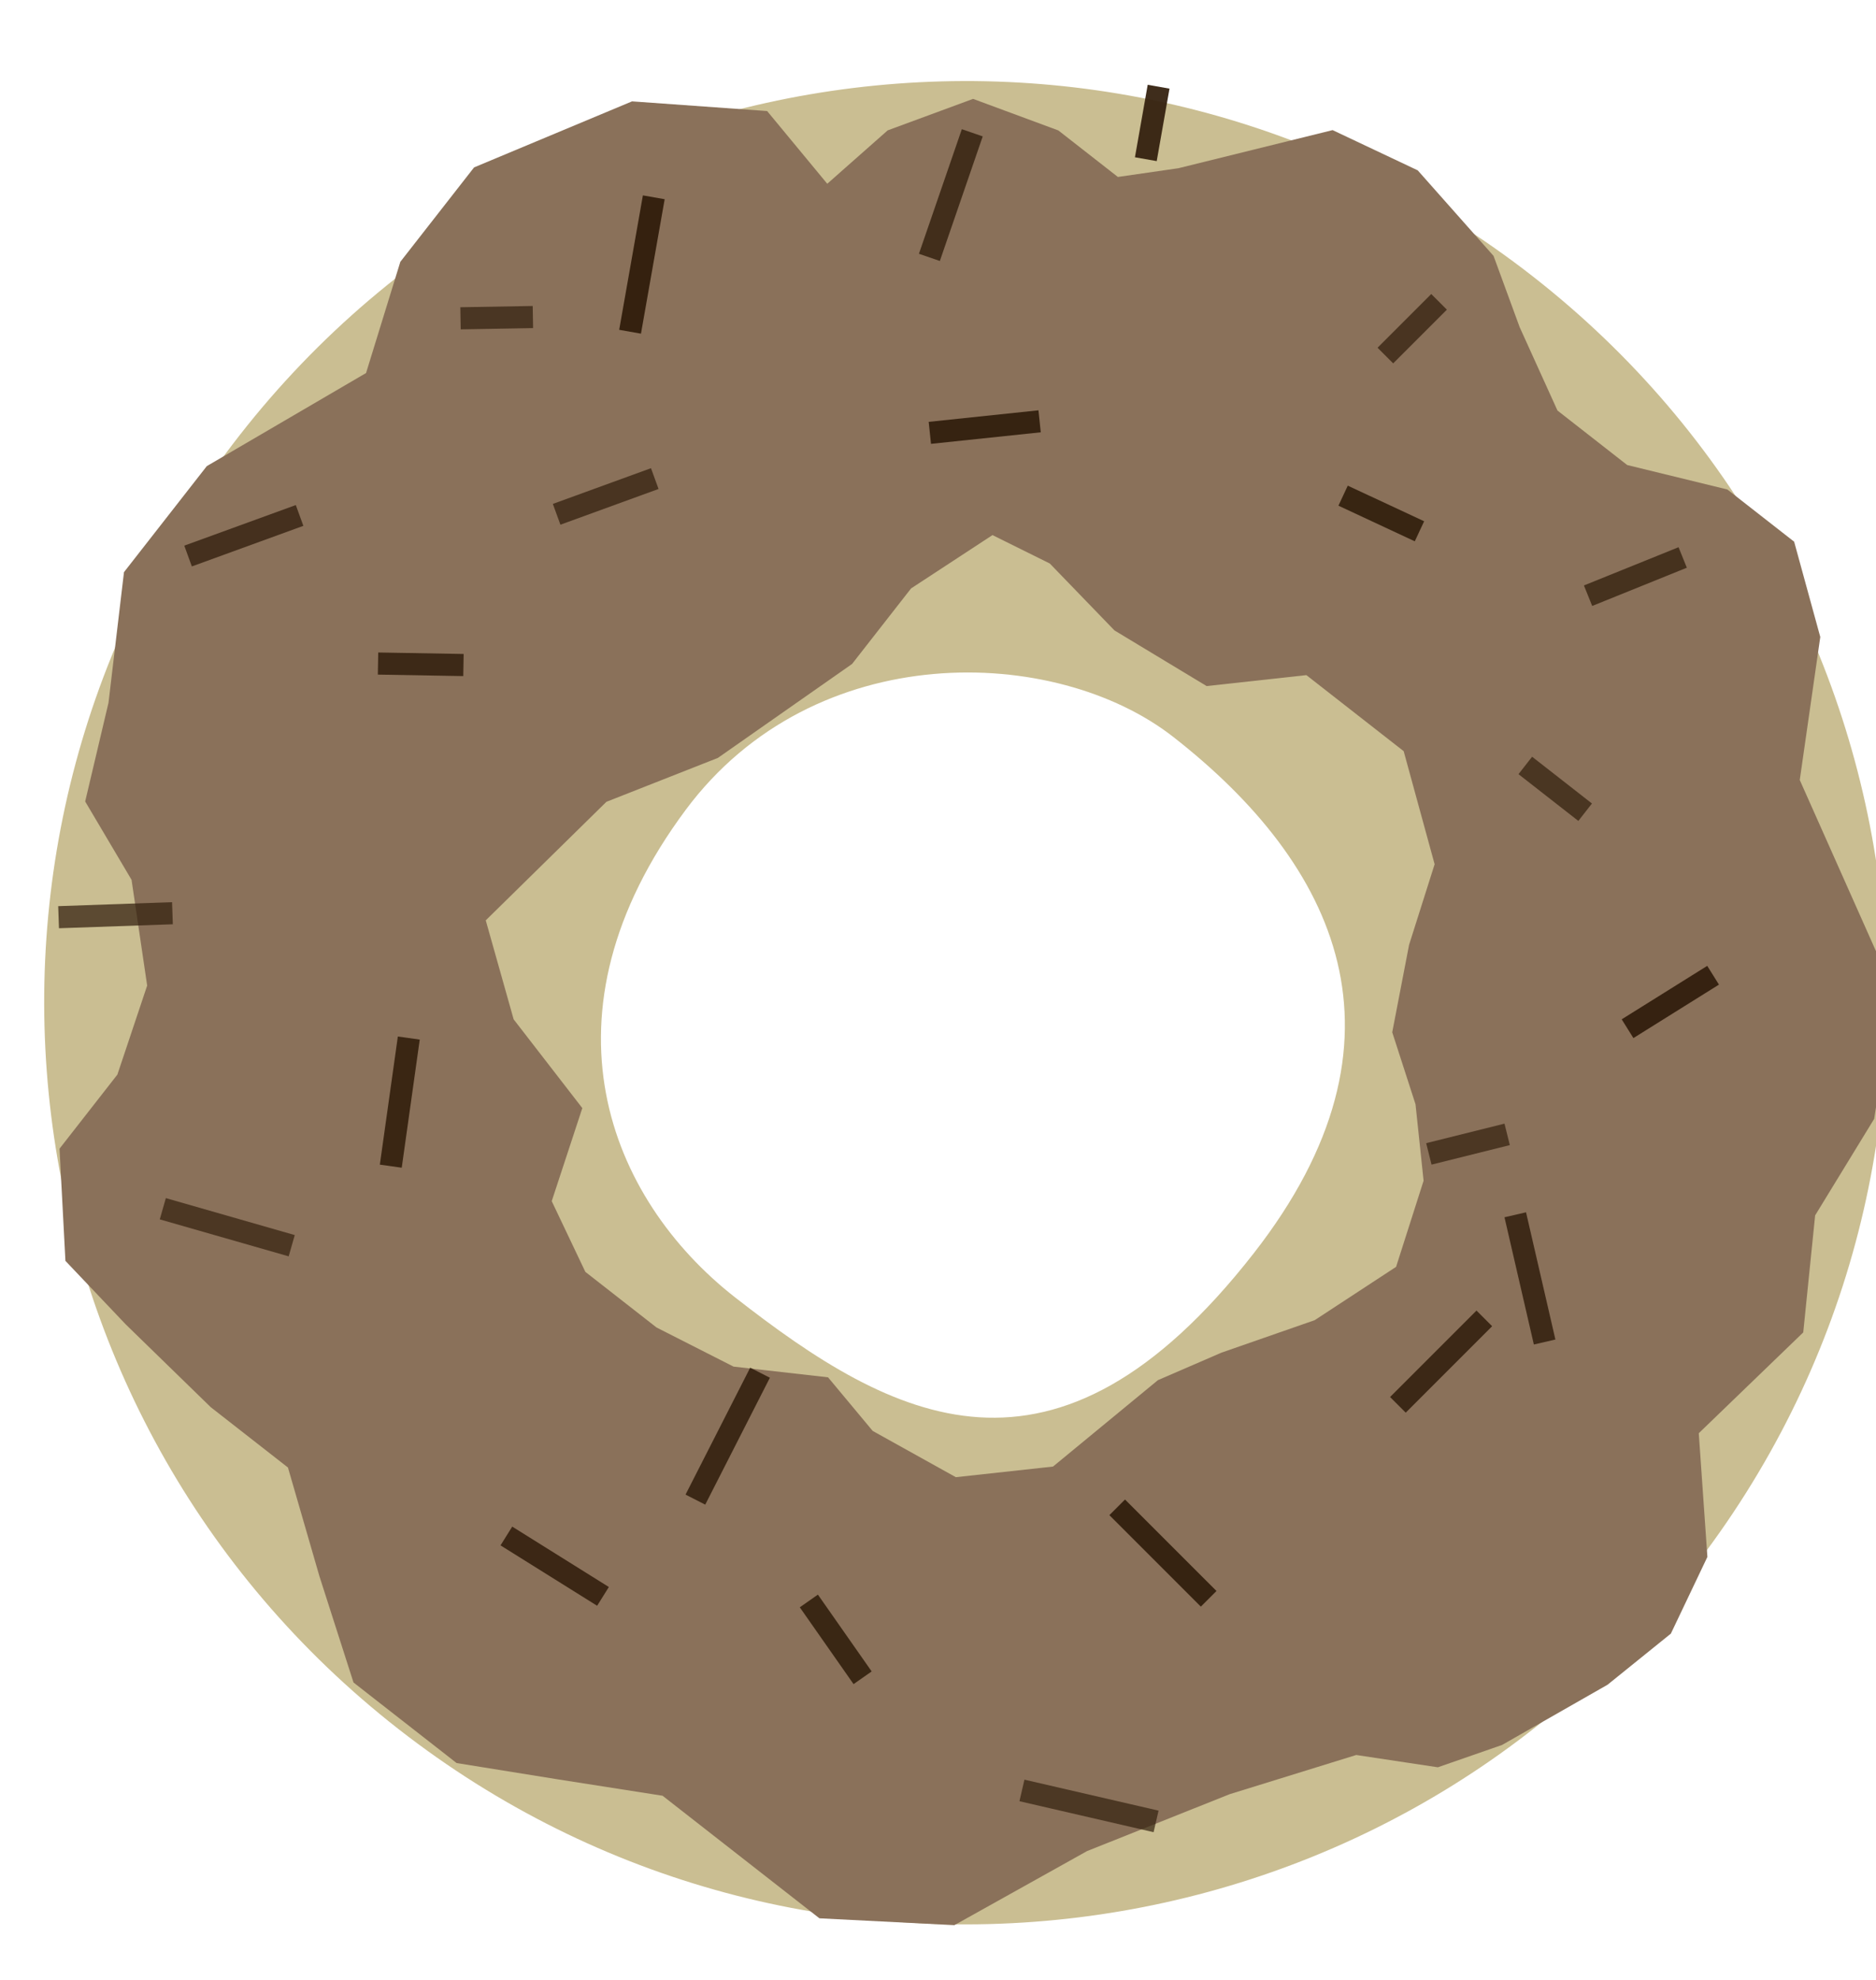 <svg width="509" height="537" viewBox="0 0 509 537" fill="none" xmlns="http://www.w3.org/2000/svg">
<g clip-path="url(#clip0)">
<g filter="url(#filter0_i)">
<path fill-rule="evenodd" clip-rule="evenodd" d="M56.997 108.084C-28.008 216.886 -8.717 373.997 100.085 459.002C208.886 544.008 365.998 524.717 451.003 415.915C536.008 307.113 516.717 150.002 407.915 64.997C299.114 -20.008 142.002 -0.717 56.997 108.084ZM332.126 330.018C377.685 271.705 354.462 224.374 310.333 189.897C278.419 164.962 213.021 162.725 178.07 209.656C136.727 265.172 157.185 315.165 191.464 341.946C234.41 375.5 278.192 399.051 332.126 330.018Z" fill="#CABE92"/>
</g>
<g filter="url(#filter1_i)">
<path fill-rule="evenodd" clip-rule="evenodd" d="M446.342 433.138L456.254 412.329L453.915 378.777L482.26 351.43L485.487 319.688L501.506 293.499L506.888 258.998L481.315 201.583L486.882 162.785L479.79 136.94L461.666 122.78L434.491 116.142L415.579 101.367L405.323 78.76L398.231 59.412L377.657 36.206L354.563 25.295L312.756 35.626L296.306 38.002L280.151 25.381L257.016 16.823L233.843 25.367L217.454 39.847L201.14 20.122L164.484 17.498L121.628 35.41L101.619 61.021L92.317 91.189L49.11 116.442L26.639 145.204L22.439 180.628L16.11 207.409L28.693 228.661L32.928 257.35L24.85 281.495L9.151 301.59L10.751 332.027L27.114 349.253L50.176 371.712L71.125 388.079L79.677 417.603L88.911 446.391L116.885 468.247L144.503 472.693L172.772 477.116L189.715 490.353L215.325 510.362L251.944 512.219L287.947 492.125L326.659 476.686L360.976 466.061L383.114 469.398L400.537 463.34L429.165 447.002L446.342 433.138ZM171.126 350.094L192.021 360.708L217.668 363.614L229.784 378.156L252.341 390.703L278.703 387.823L307.171 364.38L324.421 356.918L349.7 348.115L371.789 333.648L379.251 310.291L377.06 289.544L370.744 270.015L375.313 246.301L382.245 224.433L373.849 193.762L347.45 173.137L320.387 176.104L295.379 161.008L277.834 142.858L262.283 135.15L240.193 149.617L224.186 170.105L187.776 195.592L157.536 207.498L124.795 239.658L132.367 266.513L150.996 290.585L142.696 315.826L151.82 335.01L171.126 350.094Z" fill="#8A715A"/>
</g>
<line opacity="0.72" x1="124.948" y1="86.343" x2="144.587" y2="86" stroke="#33200E" stroke-width="6"/>
<line opacity="0.98" x1="177.385" y1="53.521" x2="170.954" y2="89.988" stroke="#33200E" stroke-width="6"/>
<line opacity="0.82" x1="252.163" y1="69.818" x2="263.8" y2="36.023" stroke="#33200E" stroke-width="6"/>
<line opacity="0.94" x1="314.354" y1="23.521" x2="310.888" y2="43.182" stroke="#33200E" stroke-width="6"/>
<line opacity="0.75" x1="375.879" y1="96.451" x2="390.451" y2="81.879" stroke="#33200E" stroke-width="6"/>
<line opacity="0.75" x1="177.653" y1="129.819" x2="151.026" y2="139.511" stroke="#33200E" stroke-width="6"/>
<line opacity="0.88" x1="125.748" y1="180.399" x2="102.567" y2="179.995" stroke="#33200E" stroke-width="6"/>
<line opacity="0.95" x1="252.286" y1="117.416" x2="282.068" y2="114.286" stroke="#33200E" stroke-width="6"/>
<line opacity="0.94" x1="385.132" y1="144.119" x2="364.412" y2="134.457" stroke="#33200E" stroke-width="6"/>
<line opacity="0.73" x1="413.847" y1="207.636" x2="430.086" y2="220.324" stroke="#33200E" stroke-width="6"/>
<line opacity="0.73" x1="15.895" y1="248.802" x2="46.788" y2="247.723" stroke="#33200E" stroke-width="6"/>
<line opacity="0.92" x1="106.029" y1="316.339" x2="110.914" y2="281.582" stroke="#33200E" stroke-width="6"/>
<line opacity="0.79" x1="81.284" y1="139.819" x2="51.026" y2="150.832" stroke="#33200E" stroke-width="6"/>
<line opacity="0.77" x1="430.876" y1="161.592" x2="456.552" y2="151.218" stroke="#33200E" stroke-width="6"/>
<line opacity="0.71" x1="408.926" y1="307.711" x2="387.68" y2="313.008" stroke="#33200E" stroke-width="6"/>
<line opacity="0.71" x1="79.15" y1="337.913" x2="44.173" y2="327.884" stroke="#33200E" stroke-width="6"/>
<line opacity="0.9" x1="137.39" y1="416.656" x2="163.605" y2="433.037" stroke="#33200E" stroke-width="6"/>
<line opacity="0.89" x1="379.279" y1="381.079" x2="402.731" y2="357.627" stroke="#33200E" stroke-width="6"/>
<line opacity="0.87" x1="411.123" y1="329.525" x2="419.091" y2="364.037" stroke="#33200E" stroke-width="6"/>
<line opacity="0.95" x1="303.121" y1="408.879" x2="327.939" y2="433.697" stroke="#33200E" stroke-width="6"/>
<line opacity="0.91" x1="219.457" y1="434.279" x2="234.048" y2="455.117" stroke="#33200E" stroke-width="6"/>
<line opacity="0.7" x1="277.275" y1="485.677" x2="313.67" y2="494.079" stroke="#33200E" stroke-width="6"/>
<line opacity="0.89" x1="206.215" y1="372.362" x2="188.673" y2="406.79" stroke="#33200E" stroke-width="6"/>
<line opacity="0.96" x1="464.801" y1="264.544" x2="441.59" y2="279.048" stroke="#33200E" stroke-width="6"/>
</g>
<defs>
<filter id="filter0_i" x="-96.918" y="-88.918" width="701.836" height="701.836" filterUnits="userSpaceOnUse" color-interpolation-filters="sRGB">
<feFlood flood-opacity="0" result="BackgroundImageFix"/>
<feBlend mode="normal" in="SourceGraphic" in2="BackgroundImageFix" result="shape"/>
<feColorMatrix in="SourceAlpha" type="matrix" values="0 0 0 0 0 0 0 0 0 0 0 0 0 0 0 0 0 0 127 0" result="hardAlpha"/>
<feOffset dx="8" dy="10"/>
<feComposite in2="hardAlpha" operator="arithmetic" k2="-1" k3="1"/>
<feColorMatrix type="matrix" values="0 0 0 0 0.896 0 0 0 0 0.861 0 0 0 0 0.743 0 0 0 1 0"/>
<feBlend mode="normal" in2="shape" result="effect1_innerShadow"/>
</filter>
<filter id="filter1_i" x="-95.878" y="-92.775" width="708.756" height="707.549" filterUnits="userSpaceOnUse" color-interpolation-filters="sRGB">
<feFlood flood-opacity="0" result="BackgroundImageFix"/>
<feBlend mode="normal" in="SourceGraphic" in2="BackgroundImageFix" result="shape"/>
<feColorMatrix in="SourceAlpha" type="matrix" values="0 0 0 0 0 0 0 0 0 0 0 0 0 0 0 0 0 0 127 0" result="hardAlpha"/>
<feOffset dx="7" dy="10"/>
<feComposite in2="hardAlpha" operator="arithmetic" k2="-1" k3="1"/>
<feColorMatrix type="matrix" values="0 0 0 0 0.658 0 0 0 0 0.561 0 0 0 0 0.472 0 0 0 1 0"/>
<feBlend mode="normal" in2="shape" result="effect1_innerShadow"/>
</filter>
<clipPath id="clip0">
<rect width="509" height="537" fill="white"/>
</clipPath>
</defs>
</svg>
